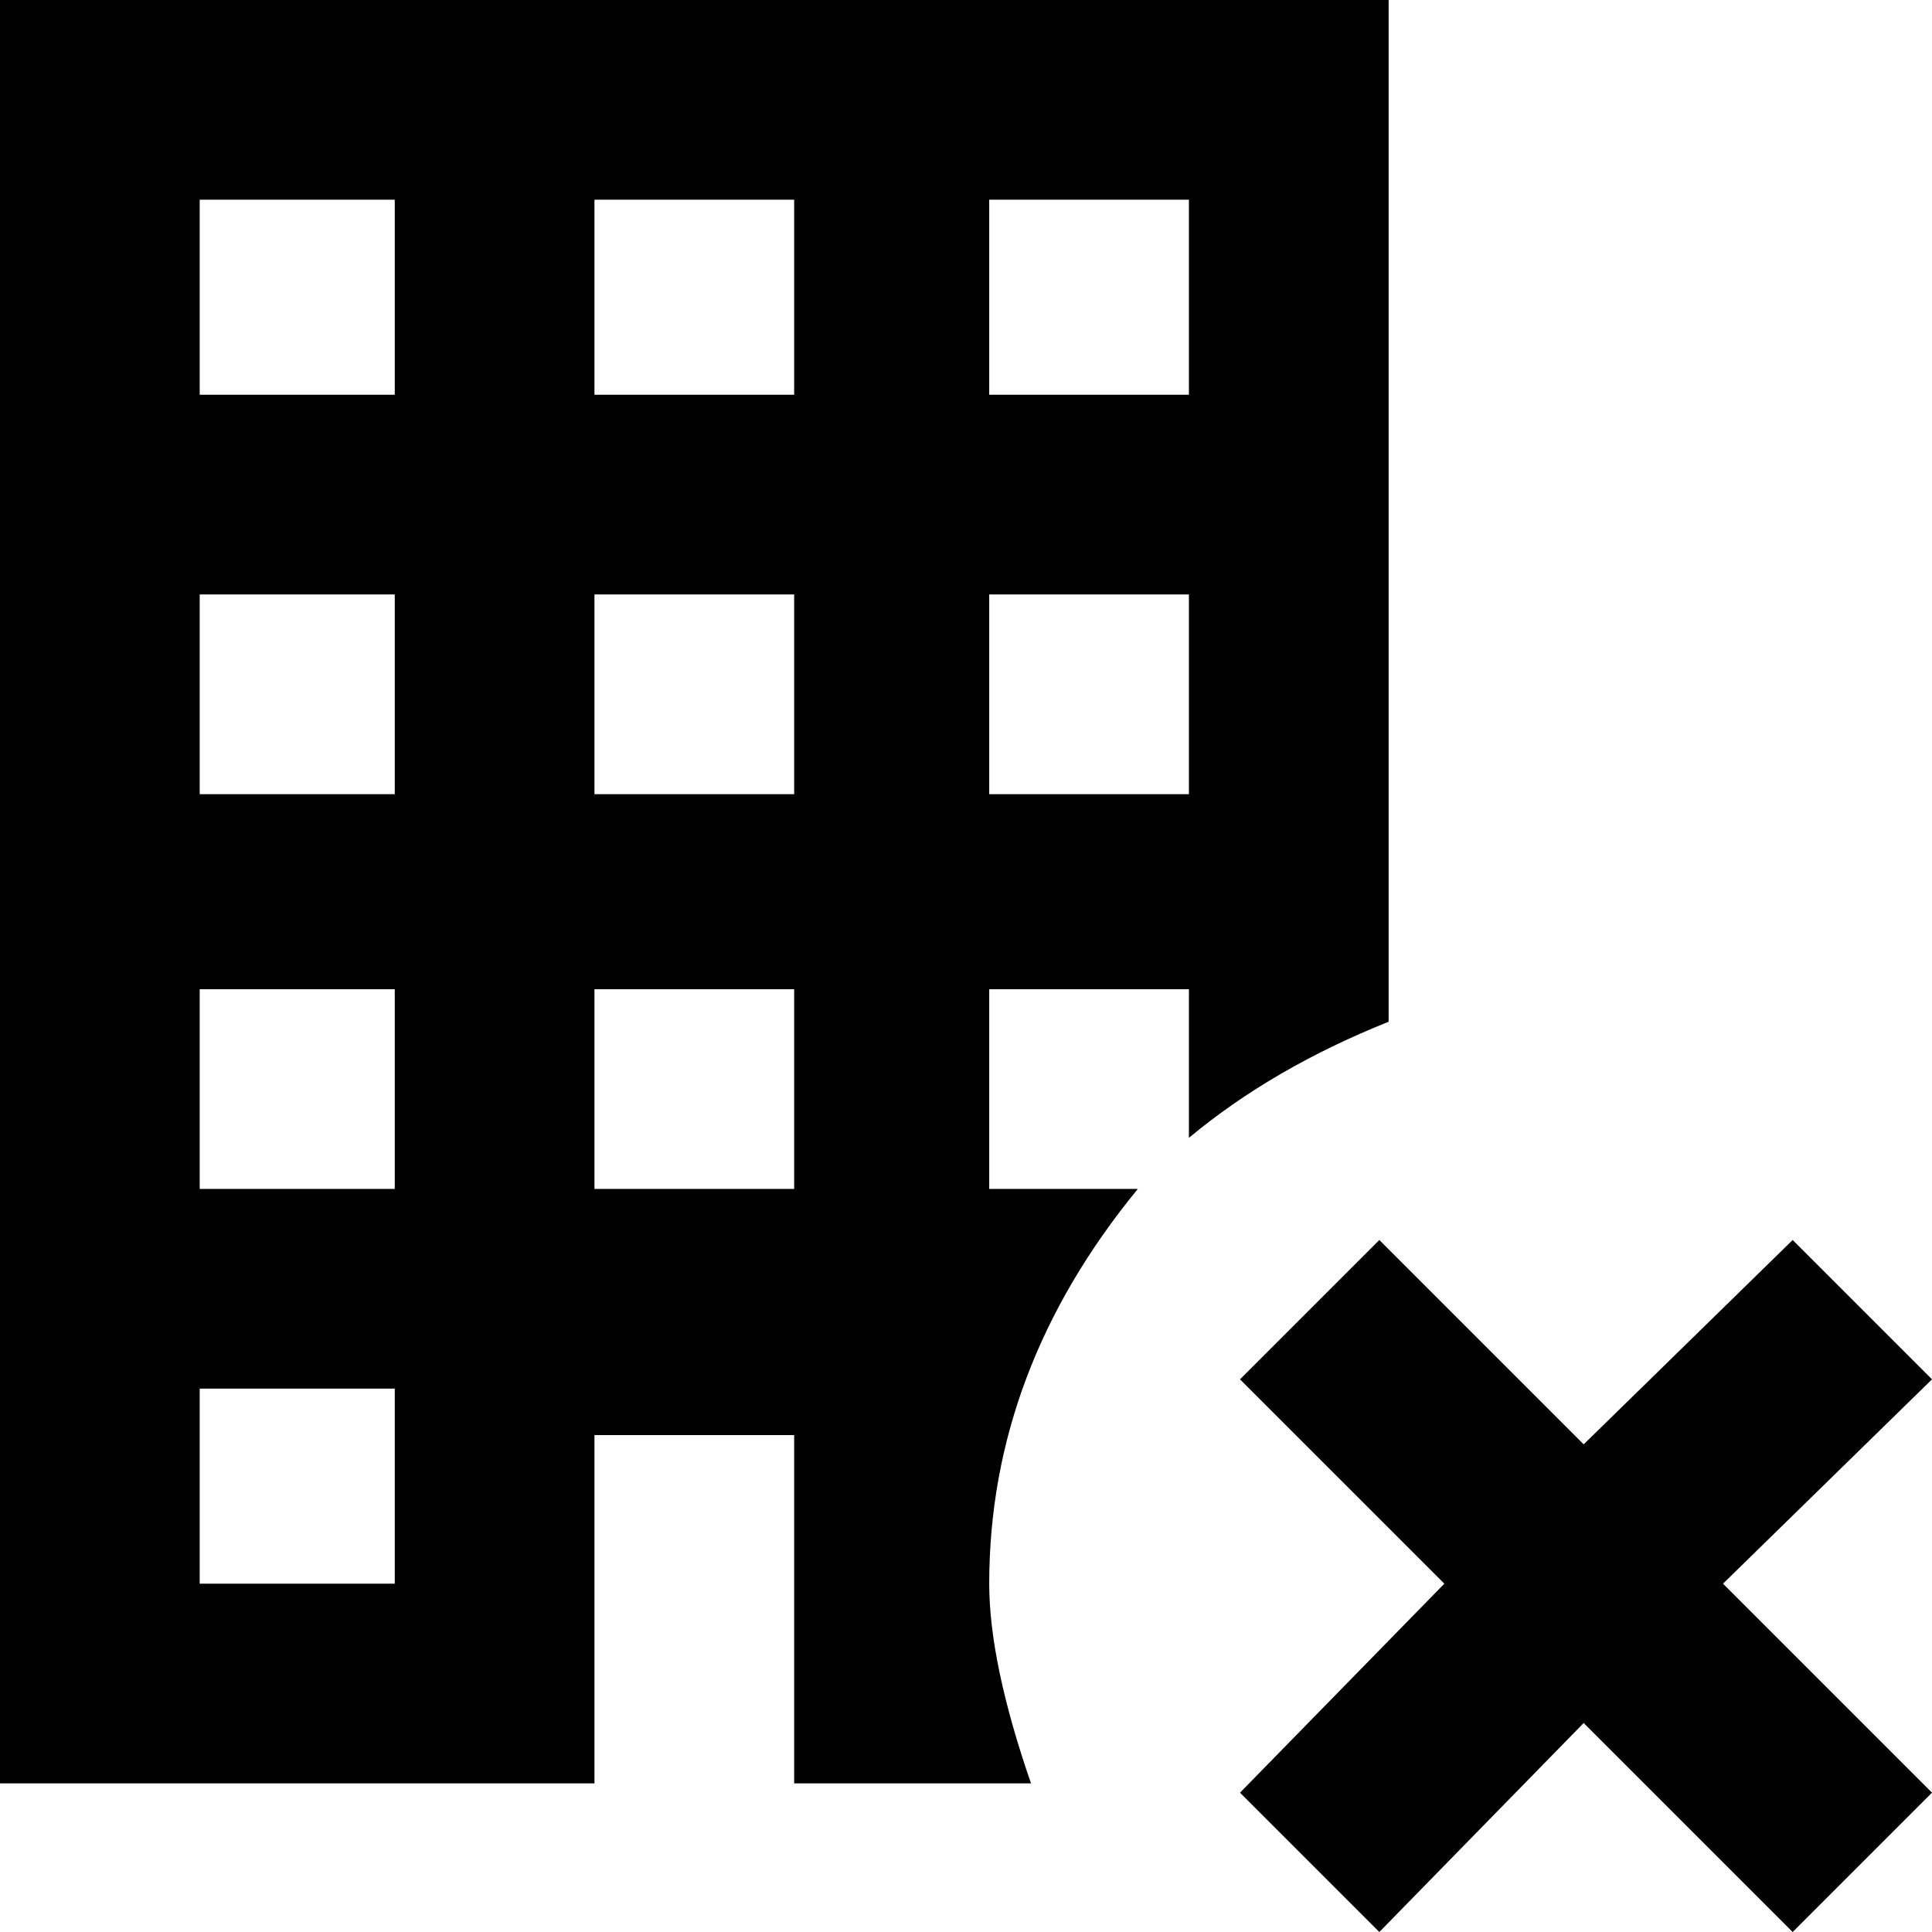 <svg xmlns="http://www.w3.org/2000/svg" viewBox="64 -32 416 416">
      <g transform="scale(1 -1) translate(0 -352)">
        <path d="M286 0Q277 26 277 43Q277 89 309 128H277V171H320V139Q338 154 363 164V384H64V0H192V75H235V0ZM277 341H320V299H277ZM277 256H320V213H277ZM149 43H107V85H149ZM149 128H107V171H149ZM149 213H107V256H149ZM149 299H107V341H149ZM192 341H235V299H192ZM192 256H235V213H192ZM192 128V171H235V128ZM480 87 435 43 480 -2 450 -32 405 13 361 -32 331 -2 375 43 331 87 361 117 405 73 450 117Z" />
      </g>
    </svg>
